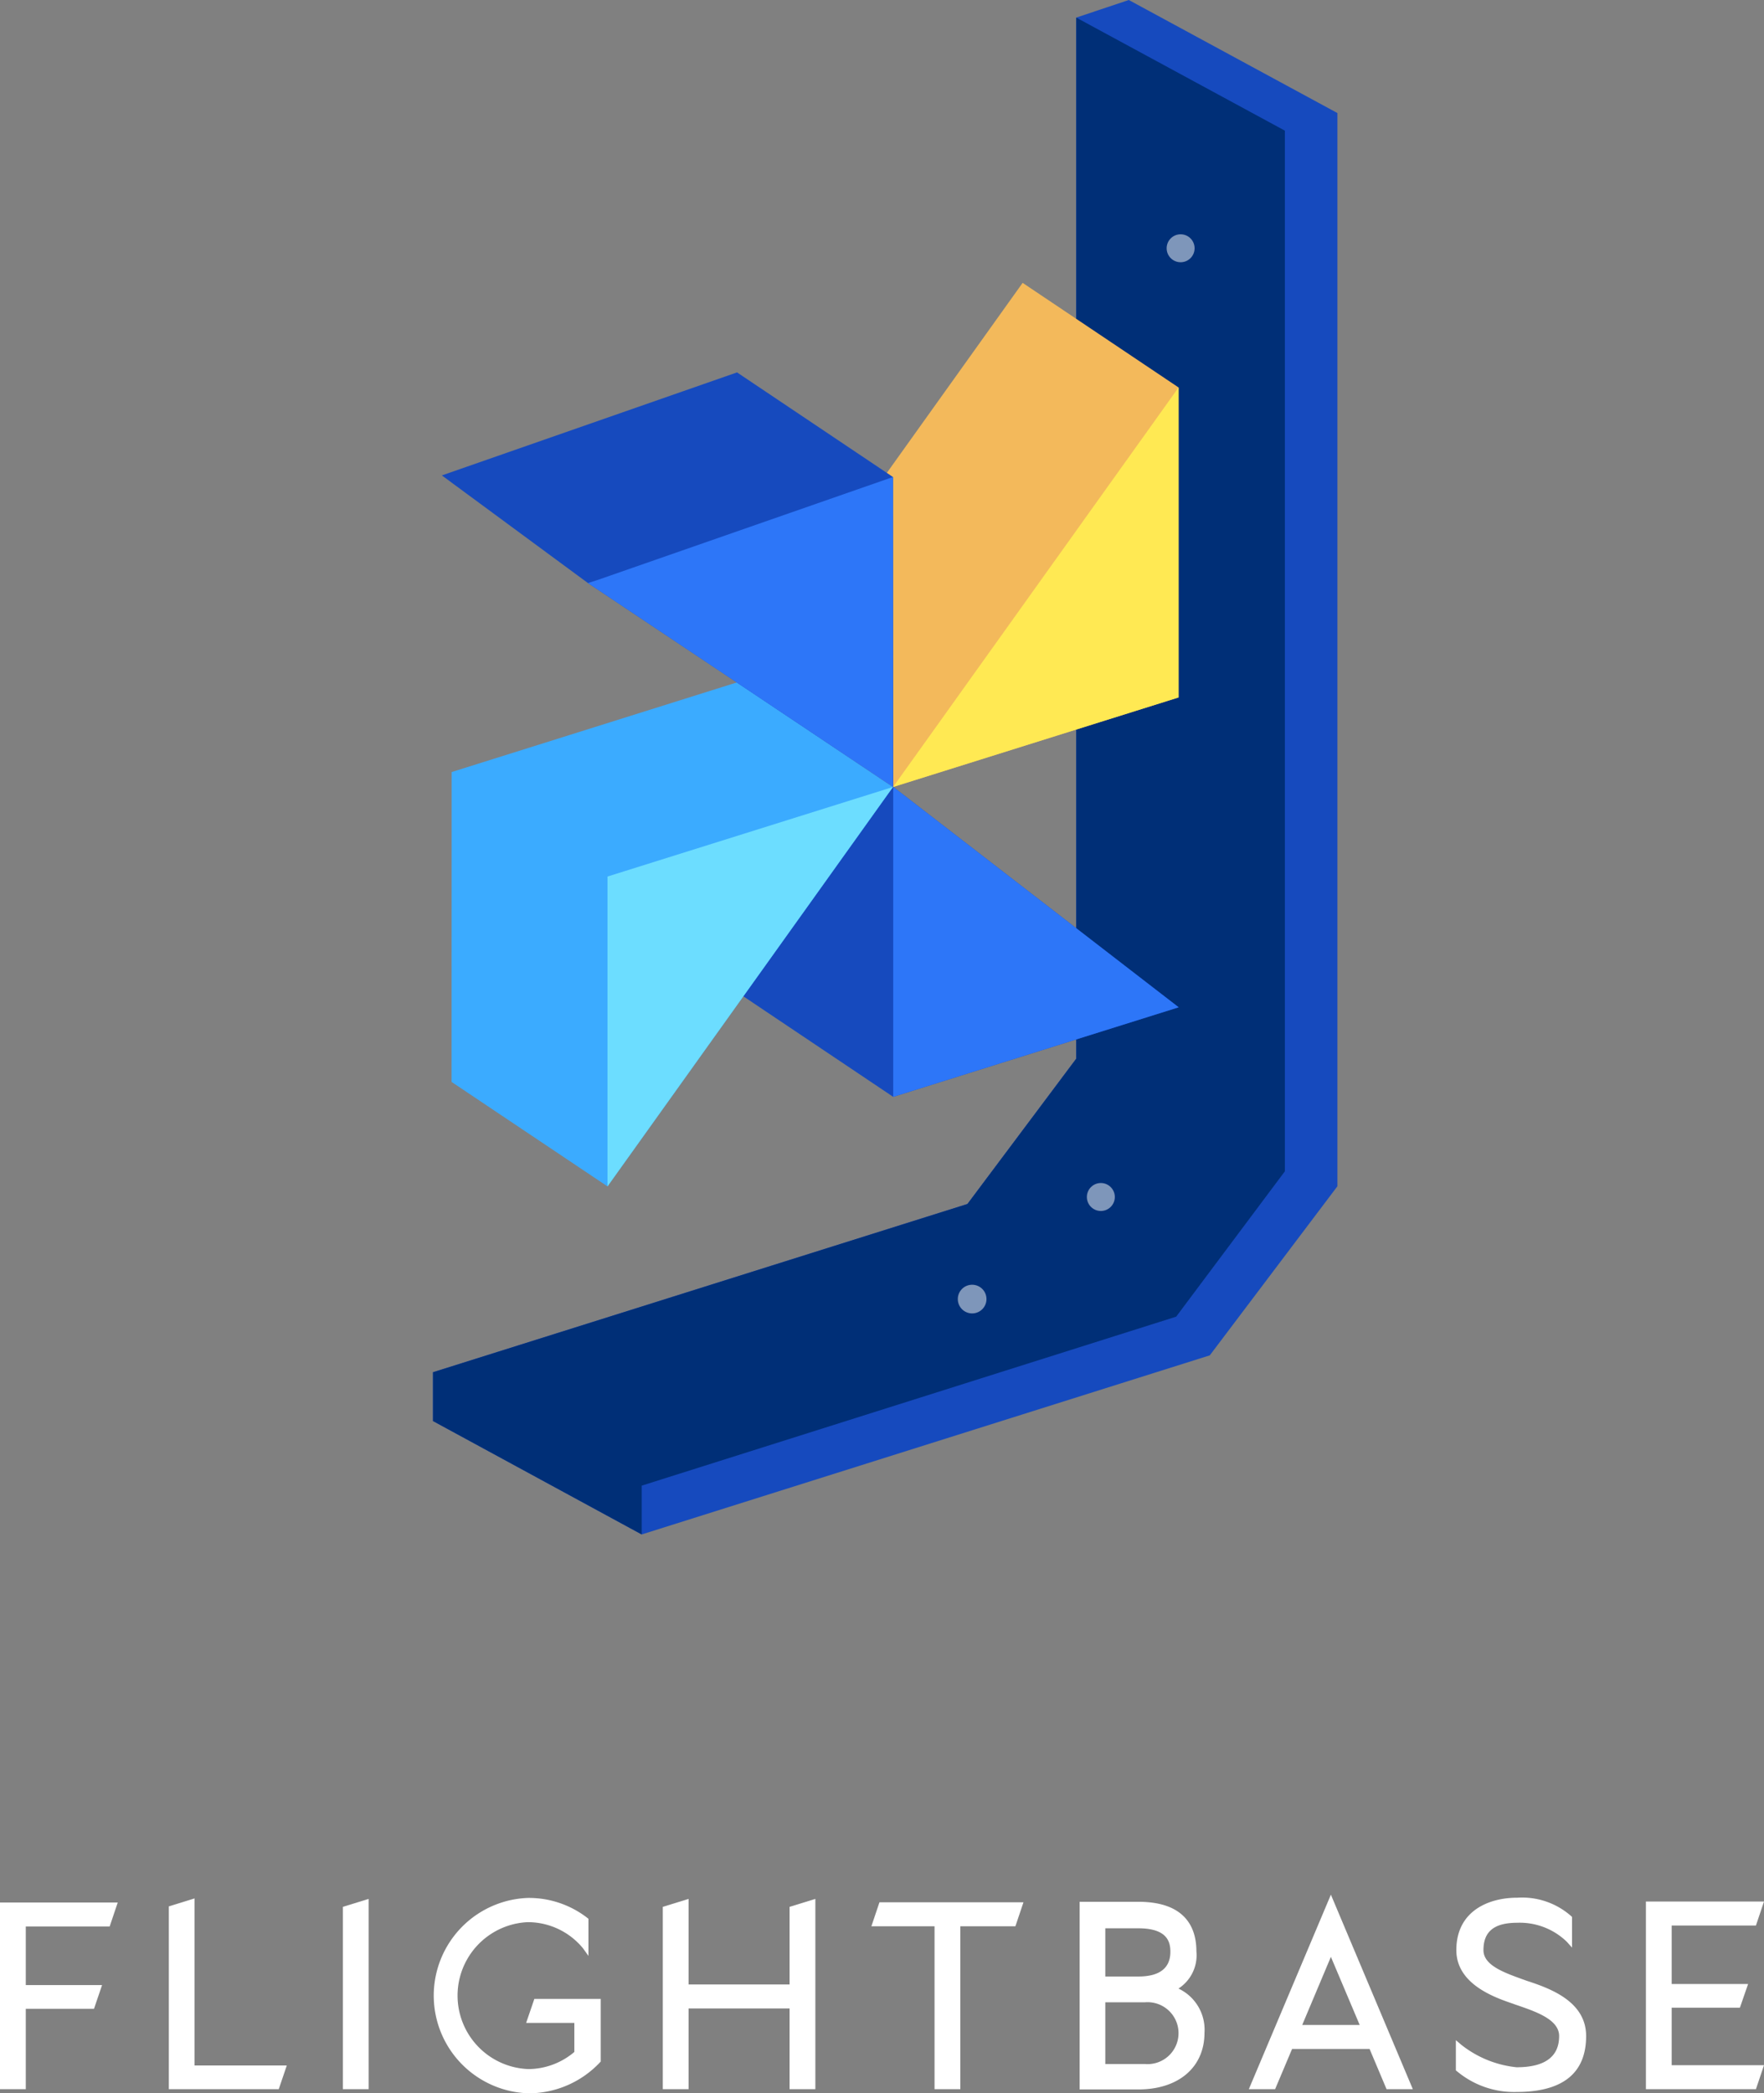 <svg id="Layer_1" data-name="Layer 1" xmlns="http://www.w3.org/2000/svg" viewBox="0 0 146.38 173.69"><rect x="0" y="0" width="146.38" height="173.69" fill="#808080" stroke="none"/><defs><style>.cls-1{fill:#ffffff;}.cls-2{fill:#164abe;}.cls-3{fill:#002f77;}.cls-4{opacity:0.7;}.cls-5{fill:#164abe;}.cls-6{fill:#2d76f8;}.cls-7{fill:#f3b95b;}.cls-8{fill:#ffe953;}.cls-9{fill:#3babff;}.cls-10{fill:#6cddff;}</style></defs><polygon class="cls-1" points="0 173.35 2.14 173.35 2.14 166.68 7.8 166.68 8.47 164.71 2.14 164.71 2.14 159.85 9.1 159.85 9.77 157.86 0 157.86 0 173.35"/><polygon class="cls-1" points="16.14 157.52 14.01 158.18 14.01 173.35 23.13 173.35 23.8 171.38 16.14 171.38 16.14 157.52"/><polygon class="cls-1" points="28.45 173.35 30.59 173.35 30.59 157.56 28.45 158.22 28.45 173.35"/><path class="cls-1" d="M43.66,167.85h4v2.41a5.94,5.94,0,0,1-3.8,1.42,6.1,6.1,0,0,1-.07-12.19,5.93,5.93,0,0,1,4.59,2.17l.45.63v-3.08l-.1-.08a7.92,7.92,0,0,0-4.94-1.65,8.11,8.11,0,0,0,.06,16.21H44a8.14,8.14,0,0,0,5.78-2.56l.07-.07v-5.2H44.34Z"/><polygon class="cls-1" points="65.52 164.66 57.14 164.66 57.14 157.56 55 158.22 55 173.35 57.14 173.35 57.14 166.65 65.52 166.65 65.52 173.35 67.66 173.35 67.66 157.56 65.52 158.22 65.52 164.66"/><polygon class="cls-1" points="72.31 159.83 77.55 159.83 77.55 173.35 79.69 173.35 79.69 159.83 84.26 159.83 84.93 157.84 72.98 157.84 72.31 159.83"/><path class="cls-1" d="M97.79,165a3.29,3.29,0,0,0,1.49-3.09c0-1.88-.84-4.11-4.82-4.11H89.59v15.57h4.87c3.34,0,5.49-1.84,5.49-4.7A3.77,3.77,0,0,0,97.79,165Zm-3.33-1H91.72v-4h2.74c2.39,0,2.66,1.11,2.66,1.95C97.12,163.28,96.25,164,94.46,164Zm.52,7.26H91.72v-5.12H95a2.57,2.57,0,1,1,0,5.12Z"/><path class="cls-1" d="M103.63,173.35h2.18l1.41-3.34h6.43l1.41,3.34h2.18l-6.8-16.14Zm9.2-5.33h-4.77l2.38-5.65Z"/><path class="cls-1" d="M126.71,164.36l-.28-.1c-1.64-.59-3.33-1.19-3.33-2.45,0-1.55.89-2.27,2.81-2.27a5.61,5.61,0,0,1,4.1,1.57l.44.49v-2.54l-.08-.08a6.15,6.15,0,0,0-4.46-1.52c-2.44,0-5.06,1.14-5.06,4.35,0,2.83,3.18,3.93,4.71,4.45l.19.07c1.7.58,3.63,1.23,3.63,2.61,0,1.72-1.19,2.59-3.53,2.59a8.83,8.83,0,0,1-4.62-1.89l-.42-.36v2.51l.09.07a7.39,7.39,0,0,0,4.95,1.72c3.83,0,5.77-1.56,5.77-4.64C131.62,166.08,128.67,165,126.71,164.36Z"/><polygon class="cls-1" points="138.72 166.59 144.38 166.59 145.06 164.62 138.72 164.62 138.72 159.77 145.71 159.77 146.38 157.78 136.58 157.78 136.58 173.35 145.71 173.35 146.38 171.36 138.72 171.36 138.72 166.59"/><polygon class="cls-2" points="53.25 127.32 35.93 117.91 35.93 113.86 80.28 99.9 89.31 87.84 89.31 1.46 93.67 0 110.98 9.38 110.98 98.43 100.39 112.46 53.25 127.32"/><polygon class="cls-3" points="89.31 1.46 106.62 10.84 106.62 97.19 97.6 109.25 53.25 123.27 53.25 127.32 35.93 117.91 35.93 113.86 80.28 99.9 89.31 87.84 89.31 1.46"/><g class="cls-4"><g class="cls-4"><circle class="cls-1" cx="80.67" cy="107.79" r="1.19"/></g><g class="cls-4"><circle class="cls-1" cx="91.35" cy="99.32" r="1.16"/></g><g class="cls-4"><circle class="cls-1" cx="97.97" cy="20.6" r="1.16"/></g></g><polygon class="cls-5" points="61.18 56.62 61.18 82.33 74.12 91.01 97.81 83.58 74.12 65.29 61.18 56.62"/><polygon class="cls-6" points="74.12 65.29 74.12 91.01 97.81 83.58 74.12 65.29"/><polygon class="cls-7" points="84.86 23.47 61.17 56.62 74.11 65.3 97.8 57.87 97.8 32.15 84.86 23.47"/><polygon class="cls-8" points="74.11 65.3 97.8 57.87 97.8 32.15 74.11 65.3"/><polygon class="cls-9" points="61.16 56.62 37.48 64.06 37.47 89.77 50.41 98.44 74.1 65.3 61.16 56.62"/><polygon class="cls-10" points="50.41 72.73 50.41 98.44 74.1 65.3 50.41 72.73"/><polygon class="cls-5" points="74.1 39.58 61.16 30.9 36.66 39.45 36.67 39.45 48.79 48.38 74.12 65.29 74.1 39.58"/><polygon class="cls-6" points="49.6 48.12 48.79 48.38 74.1 65.29 74.1 39.58 49.6 48.12"/></svg>
